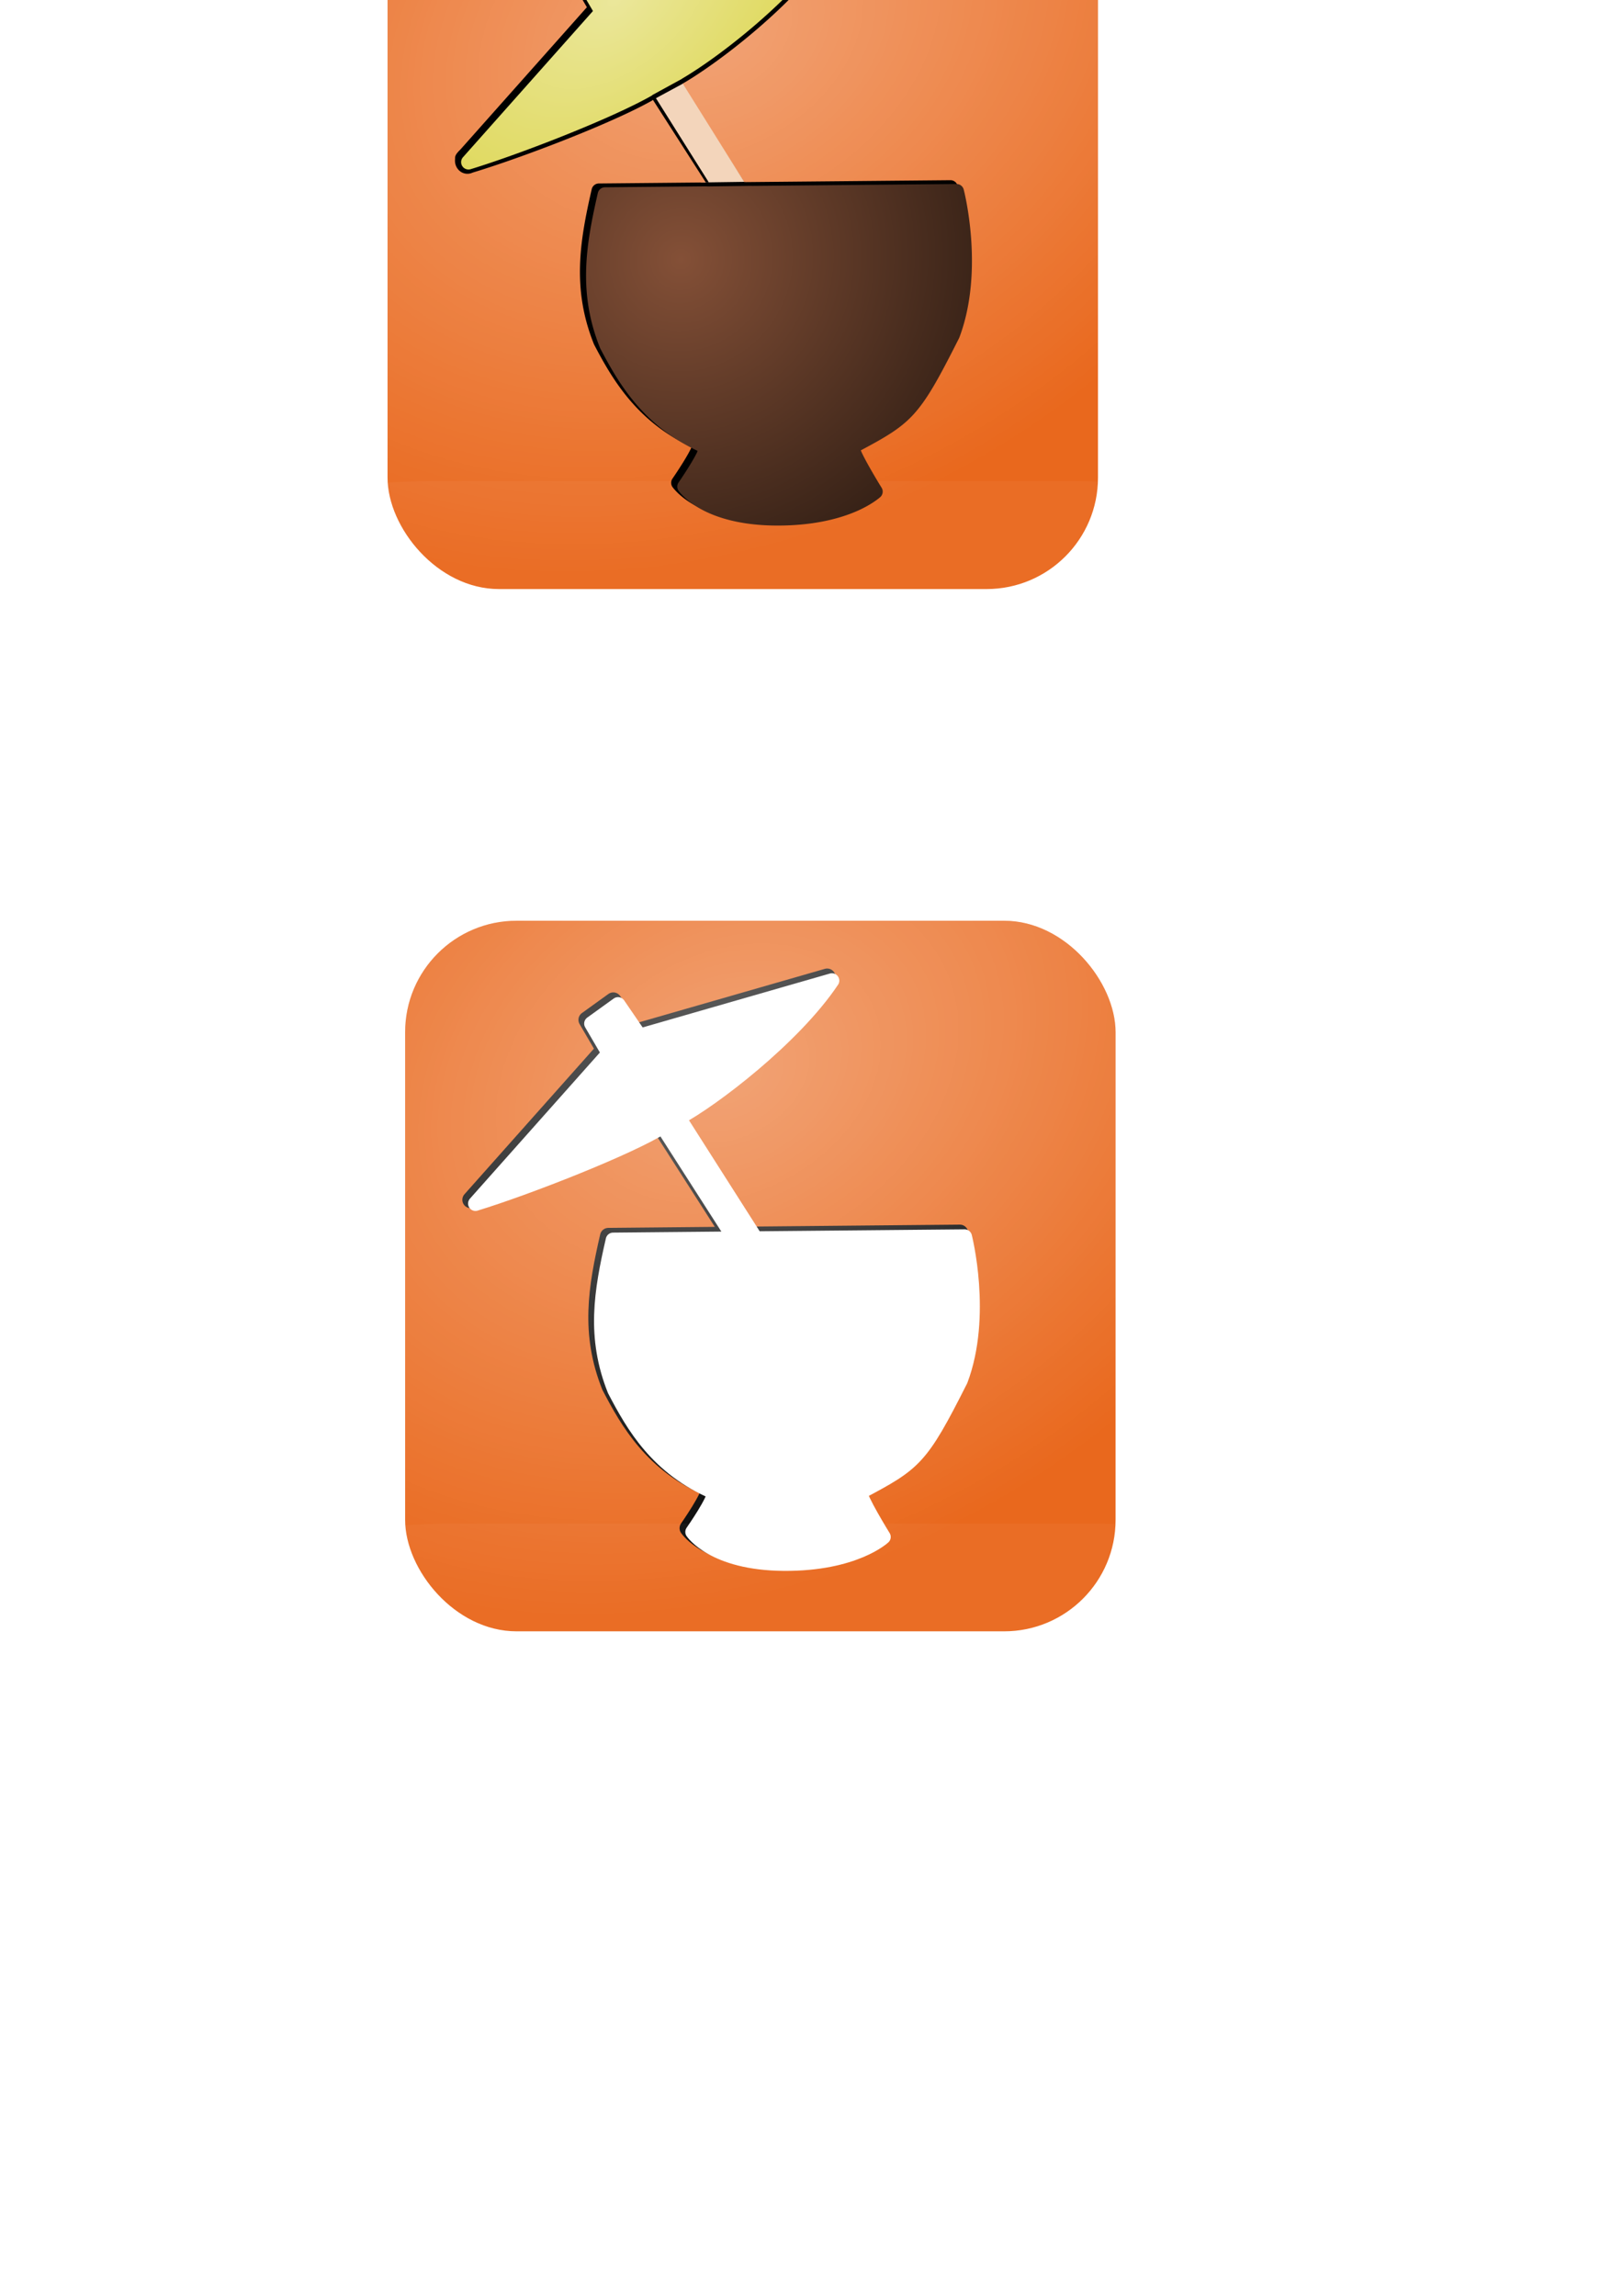 <?xml version="1.0" encoding="UTF-8" standalone="no"?>
<!-- Created with Inkscape (http://www.inkscape.org/) -->

<svg
   xmlns:dc="http://purl.org/dc/elements/1.1/"
   xmlns:cc="http://creativecommons.org/ns#"
   xmlns:rdf="http://www.w3.org/1999/02/22-rdf-syntax-ns#"
   xmlns:svg="http://www.w3.org/2000/svg"
   xmlns="http://www.w3.org/2000/svg"
   xmlns:xlink="http://www.w3.org/1999/xlink"
   xmlns:sodipodi="http://sodipodi.sourceforge.net/DTD/sodipodi-0.dtd"
   xmlns:inkscape="http://www.inkscape.org/namespaces/inkscape"
   width="744.094"
   height="1052.362"
   id="svg2"
   version="1.1"
   inkscape:version="0.48.3.1 r9886"
   sodipodi:docname="launcher.svg">
  <defs
     id="defs4">
    <linearGradient
       id="linearGradient4548">
      <stop
         style="stop-color:#ebe79b;stop-opacity:1;"
         offset="0"
         id="stop4550" />
      <stop
         style="stop-color:#e0da62;stop-opacity:1;"
         offset="1"
         id="stop4552" />
    </linearGradient>
    <linearGradient
       id="linearGradient4516">
      <stop
         style="stop-color:#845037;stop-opacity:1;"
         offset="0"
         id="stop4518" />
      <stop
         style="stop-color:#1b110b;stop-opacity:1;"
         offset="1"
         id="stop4520" />
    </linearGradient>
    <linearGradient
       inkscape:collect="always"
       id="linearGradient4274">
      <stop
         style="stop-color:#ffffff;stop-opacity:1;"
         offset="0"
         id="stop4276" />
      <stop
         style="stop-color:#ffffff;stop-opacity:0;"
         offset="1"
         id="stop4278" />
    </linearGradient>
    <filter
       inkscape:collect="always"
       id="filter4242"
       x="-0.115"
       width="1.23"
       y="-0.673"
       height="2.346">
      <feGaussianBlur
         inkscape:collect="always"
         stdDeviation="15.626"
         id="feGaussianBlur4244" />
    </filter>
    <radialGradient
       inkscape:collect="always"
       xlink:href="#linearGradient4274"
       id="radialGradient4462"
       gradientUnits="userSpaceOnUse"
       gradientTransform="matrix(1.694,-0.844,0.635,1.275,-342.81,158.304)"
       cx="272.854"
       cy="242.495"
       fx="272.854"
       fy="242.495"
       r="162.857" />
    <filter
       color-interpolation-filters="sRGB"
       inkscape:collect="always"
       id="filter4242-9"
       x="-0.115"
       width="1.23"
       y="-0.673"
       height="2.346">
      <feGaussianBlur
         inkscape:collect="always"
         stdDeviation="15.626"
         id="feGaussianBlur4244-8" />
    </filter>
    <radialGradient
       inkscape:collect="always"
       xlink:href="#linearGradient4274-2"
       id="radialGradient4282-4"
       cx="272.854"
       cy="242.495"
       fx="272.854"
       fy="242.495"
       r="162.857"
       gradientUnits="userSpaceOnUse"
       gradientTransform="matrix(1.694,-0.844,0.635,1.275,-290.846,-64.641)" />
    <linearGradient
       inkscape:collect="always"
       id="linearGradient4274-2">
      <stop
         style="stop-color:#ffffff;stop-opacity:1;"
         offset="0"
         id="stop4276-7" />
      <stop
         style="stop-color:#ffffff;stop-opacity:0;"
         offset="1"
         id="stop4278-8" />
    </linearGradient>
    <radialGradient
       inkscape:collect="always"
       xlink:href="#linearGradient4516"
       id="radialGradient4522"
       cx="311.997"
       cy="121.659"
       fx="311.997"
       fy="121.659"
       r="88.457"
       gradientTransform="matrix(1.664,1.43,-1.461,1.699,-29.281,-533.935)"
       gradientUnits="userSpaceOnUse" />
    <radialGradient
       inkscape:collect="always"
       xlink:href="#linearGradient4548"
       id="radialGradient4554"
       cx="275.952"
       cy="-10.102"
       fx="275.952"
       fy="-10.102"
       r="85.092"
       gradientTransform="matrix(0.485,0.553,-0.91,0.798,139.111,-145.018)"
       gradientUnits="userSpaceOnUse" />
    <radialGradient
       inkscape:collect="always"
       xlink:href="#linearGradient4548-0"
       id="radialGradient4554-8"
       cx="275.952"
       cy="-10.102"
       fx="275.952"
       fy="-10.102"
       r="85.092"
       gradientTransform="matrix(0.485,0.553,-0.91,0.798,139.111,-145.018)"
       gradientUnits="userSpaceOnUse" />
    <linearGradient
       id="linearGradient4548-0">
      <stop
         style="stop-color:#ebe79b;stop-opacity:1;"
         offset="0"
         id="stop4550-4" />
      <stop
         style="stop-color:#e0da62;stop-opacity:1;"
         offset="1"
         id="stop4552-0" />
    </linearGradient>
    <radialGradient
       inkscape:collect="always"
       xlink:href="#linearGradient4274"
       id="radialGradient4673"
       gradientUnits="userSpaceOnUse"
       gradientTransform="matrix(1.694,-0.844,0.635,1.275,-282.782,413.114)"
       cx="272.854"
       cy="242.495"
       fx="272.854"
       fy="242.495"
       r="162.857" />
    <radialGradient
       inkscape:collect="always"
       xlink:href="#linearGradient4274-6"
       id="radialGradient4673-7"
       gradientUnits="userSpaceOnUse"
       gradientTransform="matrix(1.694,-0.844,0.635,1.275,-282.782,413.114)"
       cx="272.854"
       cy="242.495"
       fx="272.854"
       fy="242.495"
       r="162.857" />
    <linearGradient
       inkscape:collect="always"
       id="linearGradient4274-6">
      <stop
         style="stop-color:#ffffff;stop-opacity:1;"
         offset="0"
         id="stop4276-5" />
      <stop
         style="stop-color:#ffffff;stop-opacity:0;"
         offset="1"
         id="stop4278-1" />
    </linearGradient>
    <radialGradient
       r="162.857"
       fy="242.495"
       fx="272.854"
       cy="242.495"
       cx="272.854"
       gradientTransform="matrix(1.694,-0.844,0.635,1.275,-282.782,413.114)"
       gradientUnits="userSpaceOnUse"
       id="radialGradient4721"
       xlink:href="#linearGradient4274-6"
       inkscape:collect="always" />
  </defs>
  <sodipodi:namedview
     id="base"
     pagecolor="#ffffff"
     bordercolor="#666666"
     borderopacity="1.0"
     inkscape:pageopacity="0.0"
     inkscape:pageshadow="2"
     inkscape:zoom="0.7"
     inkscape:cx="401.32592"
     inkscape:cy="425.92903"
     inkscape:document-units="px"
     inkscape:current-layer="layer1"
     showgrid="false"
     inkscape:window-width="1615"
     inkscape:window-height="734"
     inkscape:window-x="169"
     inkscape:window-y="173"
     inkscape:window-maximized="0" />
  <g
     inkscape:label="Layer 1"
     inkscape:groupmode="layer"
     id="layer1">
    <rect
       style="fill:#e9681d;fill-opacity:1;stroke:none"
       id="rect2985"
       width="325.714"
       height="325.714"
       x="185.742"
       y="422.057"
       rx="51.075"
       ry="51.072"
       inkscape:export-filename="/home/mhill/projects/opnet_saas/mobile_instrumentation/maiti_android/src/DataGenerator/res/drawable-mdpi/ic_launcher.png"
       inkscape:export-xdpi="11.907217"
       inkscape:export-ydpi="11.907217" />
    <path
       style="fill:#000000;fill-opacity:1;stroke:#000000;stroke-width:7.664;stroke-linecap:butt;stroke-linejoin:round;stroke-miterlimit:4;stroke-opacity:1;stroke-dasharray:none"
       d="m 379.233,447.787 -88.184,25.381 -9.88,-14.437 -12.142,8.749 7.983,13.672 -61.207,68.824 c 23.763,-7.258 70.667,-25.675 85.889,-35.36 l 32.998,51.527 -55.785,0.532 c -5.442,23.691 -8.947,44.527 0.765,68.824 8.559,16.378 19.567,35.687 45.606,46.77 0.767,3.038 -9.88,18.229 -9.88,18.229 0,0 9.369,14.248 41.813,14.47 32.448,0.222 45.606,-12.175 45.606,-12.175 0,0 -11.108,-17.97 -10.645,-20.524 25.087,-13.359 27.636,-14.916 46.005,-51.327 11.138,-29.527 1.896,-65.764 1.896,-65.764 l -95.802,0.898 -35.327,-55.452 c 15.163,-8.072 52.697,-36.529 70.288,-62.837 z"
       id="path4173-1"
       inkscape:connector-curvature="0"
       inkscape:export-filename="/home/mhill/projects/opnet_saas/mobile_instrumentation/maiti_android/src/DataGenerator/res/drawable-mdpi/ic_launcher.png"
       inkscape:export-xdpi="11.907217"
       inkscape:export-ydpi="11.907217" />
    <path
       style="fill:#ffffff;fill-opacity:1;stroke:#ffffff;stroke-width:6.764;stroke-linecap:butt;stroke-linejoin:round;stroke-miterlimit:4;stroke-opacity:1;stroke-dasharray:none"
       d="m 381.41,449.504 -88.184,25.381 -9.88,-14.437 -12.142,8.749 7.983,13.672 -61.207,68.824 c 23.763,-7.258 70.667,-25.675 85.889,-35.36 l 32.998,51.527 -55.785,0.532 c -5.442,23.691 -8.947,44.527 0.765,68.824 8.559,16.378 19.567,35.687 45.606,46.77 0.767,3.038 -9.88,18.229 -9.88,18.229 0,0 9.369,14.248 41.813,14.47 32.448,0.222 45.606,-12.175 45.606,-12.175 0,0 -11.108,-17.97 -10.645,-20.524 25.087,-13.359 27.636,-14.916 46.005,-51.327 11.138,-29.527 1.896,-65.764 1.896,-65.764 l -95.802,0.898 -35.327,-55.452 c 15.163,-8.072 52.697,-36.529 70.288,-62.837 z"
       id="path4173"
       inkscape:connector-curvature="0"
       inkscape:export-filename="/home/mhill/projects/opnet_saas/mobile_instrumentation/maiti_android/src/DataGenerator/res/drawable-mdpi/ic_launcher.png"
       inkscape:export-xdpi="11.907217"
       inkscape:export-ydpi="11.907217" />
    <path
       style="opacity:0.188;fill:#ffffff;fill-opacity:1;stroke:none;filter:url(#filter4242)"
       d="M 207.344 698.406 C 199.793 698.406 192.572 698.668 185.812 699.125 C 187.068 726.287 209.328 747.781 236.812 747.781 L 460.375 747.781 C 488.036 747.781 510.416 726.003 511.406 698.594 C 507.766 698.472 504.037 698.406 500.219 698.406 L 207.344 698.406 z "
       id="rect2985-1"
       inkscape:export-filename="/home/mhill/projects/opnet_saas/mobile_instrumentation/maiti_android/src/DataGenerator/res/drawable-mdpi/ic_launcher.png"
       inkscape:export-xdpi="11.907217"
       inkscape:export-ydpi="11.907217" />
    <rect
       style="fill:#e9681d;fill-opacity:1;stroke:none"
       id="rect2985-0"
       width="325.714"
       height="325.714"
       x="177.678"
       y="-55.699"
       rx="51.075"
       ry="51.072" />
    <rect
       style="opacity:0.389;fill:url(#radialGradient4282-4);fill-opacity:1;stroke:none"
       id="rect2985-7-0"
       width="325.714"
       height="325.714"
       x="177.678"
       y="-55.699"
       rx="51.075"
       ry="51.072" />
    <rect
       style="opacity:0.188;fill:#ffffff;fill-opacity:1;stroke:none;filter:url(#filter4242-9)"
       id="rect2985-1-6"
       width="325.714"
       height="55.714"
       x="125.714"
       y="439.505"
       rx="51.075"
       ry="8.736"
       transform="matrix(1.31,0,0,1.53,-32.34,-451.922)" />
    <path
       style="fill:#000000;fill-opacity:1;stroke:none"
       d="m 374.969,-32.996 a 3.382,3.382 0 0 0 -0.469,0.125 l -85.812,24.688 -8.531,-12.406 a 3.382,3.382 0 0 0 -4.75,-0.844 l -12.156,8.75 a 3.382,3.382 0 0 0 -0.938,4.469 l 6.75,11.531 -59.562,67 a 3.382,3.382 0 0 0 3.5,5.5 c 22.717,-6.939 64.784,-23.297 83.188,-33.812 l 0.125,-0.188 0.375,-0.188 26.938,42.062 -2.344,0.031 -0.062,-0.062 -46.656,0.438 a 3.382,3.382 0 0 0 -3.281,2.625 c -5.467,23.804 -9.126,45.667 0.938,70.844 a 3.382,3.382 0 0 0 0.125,0.312 c 8.31,15.9 19.595,35.352 44.688,47.031 -0.127,0.299 -0.176,0.494 -0.344,0.844 -0.801,1.665 -2.032,3.779 -3.281,5.812 -2.498,4.068 -5.094,7.812 -5.094,7.812 a 3.382,3.382 0 0 0 -0.062,3.781 c 0,0 2.983,4.365 9.906,8.25 6.923,3.885 18.004,7.636 34.719,7.75 16.658,0.114 28.52,-3.005 36.281,-6.25 7.761,-3.245 11.656,-6.844 11.656,-6.844 a 3.382,3.382 0 0 0 0.562,-4.25 c 0,0 -2.76,-4.449 -5.438,-9.188 -1.339,-2.369 -2.647,-4.803 -3.562,-6.719 -0.239,-0.5 -0.357,-0.81 -0.531,-1.219 10.849,-5.801 18.034,-9.811 24.031,-16.344 6.505,-7.086 11.796,-16.818 21,-35.062 a 3.382,3.382 0 0 0 0.156,-0.344 c 11.679,-30.96 2,-67.781 2,-67.781 a 3.382,3.382 0 0 0 -3.312,-2.562 l -93.906,0.875 -0.031,-0.031 -0.625,0 -31.281,-49.062 0,-0.031 c 17.27,-10.088 51.205,-36.416 68.375,-62.094 a 3.382,3.382 0 0 0 -2.938,-5.25 3.382,3.382 0 0 0 -0.344,0 z"
       id="path4412-6"
       inkscape:connector-curvature="0" />
    <path
       style="fill:#f3d5bb;fill-opacity:1;stroke:none"
       d="m 311.174,35.357 -12.594,7.022 -0.116,0.177 c 0.144,-0.084 0.409,-0.182 0.55,-0.266 l 25.911,41.246 -2.779,0.029 0.058,0.059 18.992,-0.266 -30.023,-48.002 z"
       id="path4412"
       inkscape:connector-curvature="0" />
    <path
       style="fill:url(#radialGradient4522);fill-opacity:1;stroke:none"
       d="m 344.589,85.191 -20.5,0.281 -0.062,-0.062 -46.656,0.438 a 3.382,3.382 0 0 0 -3.281,2.625 c -5.467,23.804 -9.126,45.667 0.938,70.844 a 3.382,3.382 0 0 0 0.125,0.312 c 8.31,15.9 19.595,35.352 44.688,47.031 -0.127,0.299 -0.176,0.494 -0.344,0.844 -0.801,1.665 -2.032,3.779 -3.281,5.812 -2.498,4.068 -5.094,7.812 -5.094,7.812 a 3.382,3.382 0 0 0 -0.062,3.781 c 0,0 2.983,4.365 9.906,8.25 6.923,3.885 18.004,7.636 34.719,7.75 16.658,0.114 28.52,-3.005 36.281,-6.25 7.761,-3.245 11.656,-6.844 11.656,-6.844 a 3.382,3.382 0 0 0 0.562,-4.25 c 0,0 -2.76,-4.449 -5.438,-9.188 -1.339,-2.369 -2.647,-4.803 -3.562,-6.719 -0.239,-0.5 -0.357,-0.81 -0.531,-1.219 10.849,-5.801 18.034,-9.811 24.031,-16.344 6.505,-7.086 11.796,-16.818 21,-35.062 a 3.382,3.382 0 0 0 0.156,-0.344 c 11.679,-30.96 2,-67.781 2,-67.781 a 3.382,3.382 0 0 0 -3.312,-2.562 l -93.906,0.875 -0.031,-0.031 z"
       id="path4414"
       inkscape:connector-curvature="0" />
    <path
       style="fill:#000000;fill-opacity:1;stroke:none"
       d="M 377.031 -33.188 C 374.058 -33.188 371.624 -30.758 371.375 -27.688 L 292.5 -5.719 L 284.219 -18.594 A 3.374 3.478 0 0 0 279.5 -19.531 L 267.219 -10.75 A 3.374 3.478 0 0 0 266.219 -6.156 L 272.75 5.781 L 216.969 68.344 C 216.172 67.895 215.247 67.656 214.281 67.656 C 211.143 67.656 208.594 70.344 208.594 73.656 C 208.594 76.969 211.143 79.656 214.281 79.656 C 215.125 79.656 215.937 79.473 216.656 79.125 C 239.653 72.19 280.865 56.357 299.125 46 L 299.25 45.812 L 312.938 38.406 L 312.906 38.375 C 330.304 28.284 364.623 1.745 382.188 -24.375 A 3.374 3.478 0 0 0 382.719 -27.031 A 3.374 3.478 0 0 0 382.719 -27.062 C 382.72 -27.104 382.719 -27.146 382.719 -27.188 C 382.719 -30.5 380.169 -33.188 377.031 -33.188 z "
       id="path4173-8-7" />
    <path
       style="fill:url(#radialGradient4554);fill-opacity:1;stroke:none"
       d="m 378.094,-31.26 a 3.382,3.382 0 0 0 -0.812,0.125 l -85.812,24.687 -8.531,-12.406 a 3.382,3.382 0 0 0 -4.75,-0.844 l -12.156,8.75 a 3.382,3.382 0 0 0 -0.938,4.469 l 6.75,11.531 -59.562,67 a 3.382,3.382 0 0 0 3.5,5.5 c 22.717,-6.939 64.784,-23.297 83.188,-33.812 l 0.125,-0.188 13.594,-7.438 -0.031,-0.031 c 17.27,-10.088 51.205,-36.416 68.375,-62.094 a 3.382,3.382 0 0 0 -2.938,-5.25 z"
       id="path4173-8"
       inkscape:connector-curvature="0" />
    <rect
       style="opacity:0.389;fill:url(#radialGradient4673);fill-opacity:1;stroke:none"
       id="rect2985-7"
       width="325.714"
       height="325.714"
       x="185.742"
       y="422.057"
       rx="51.075"
       ry="51.072"
       inkscape:export-filename="/home/mhill/projects/opnet_saas/mobile_instrumentation/maiti_android/src/DataGenerator/res/drawable-mdpi/ic_launcher.png"
       inkscape:export-xdpi="11.907217"
       inkscape:export-ydpi="11.907217" />
  </g>
</svg>
